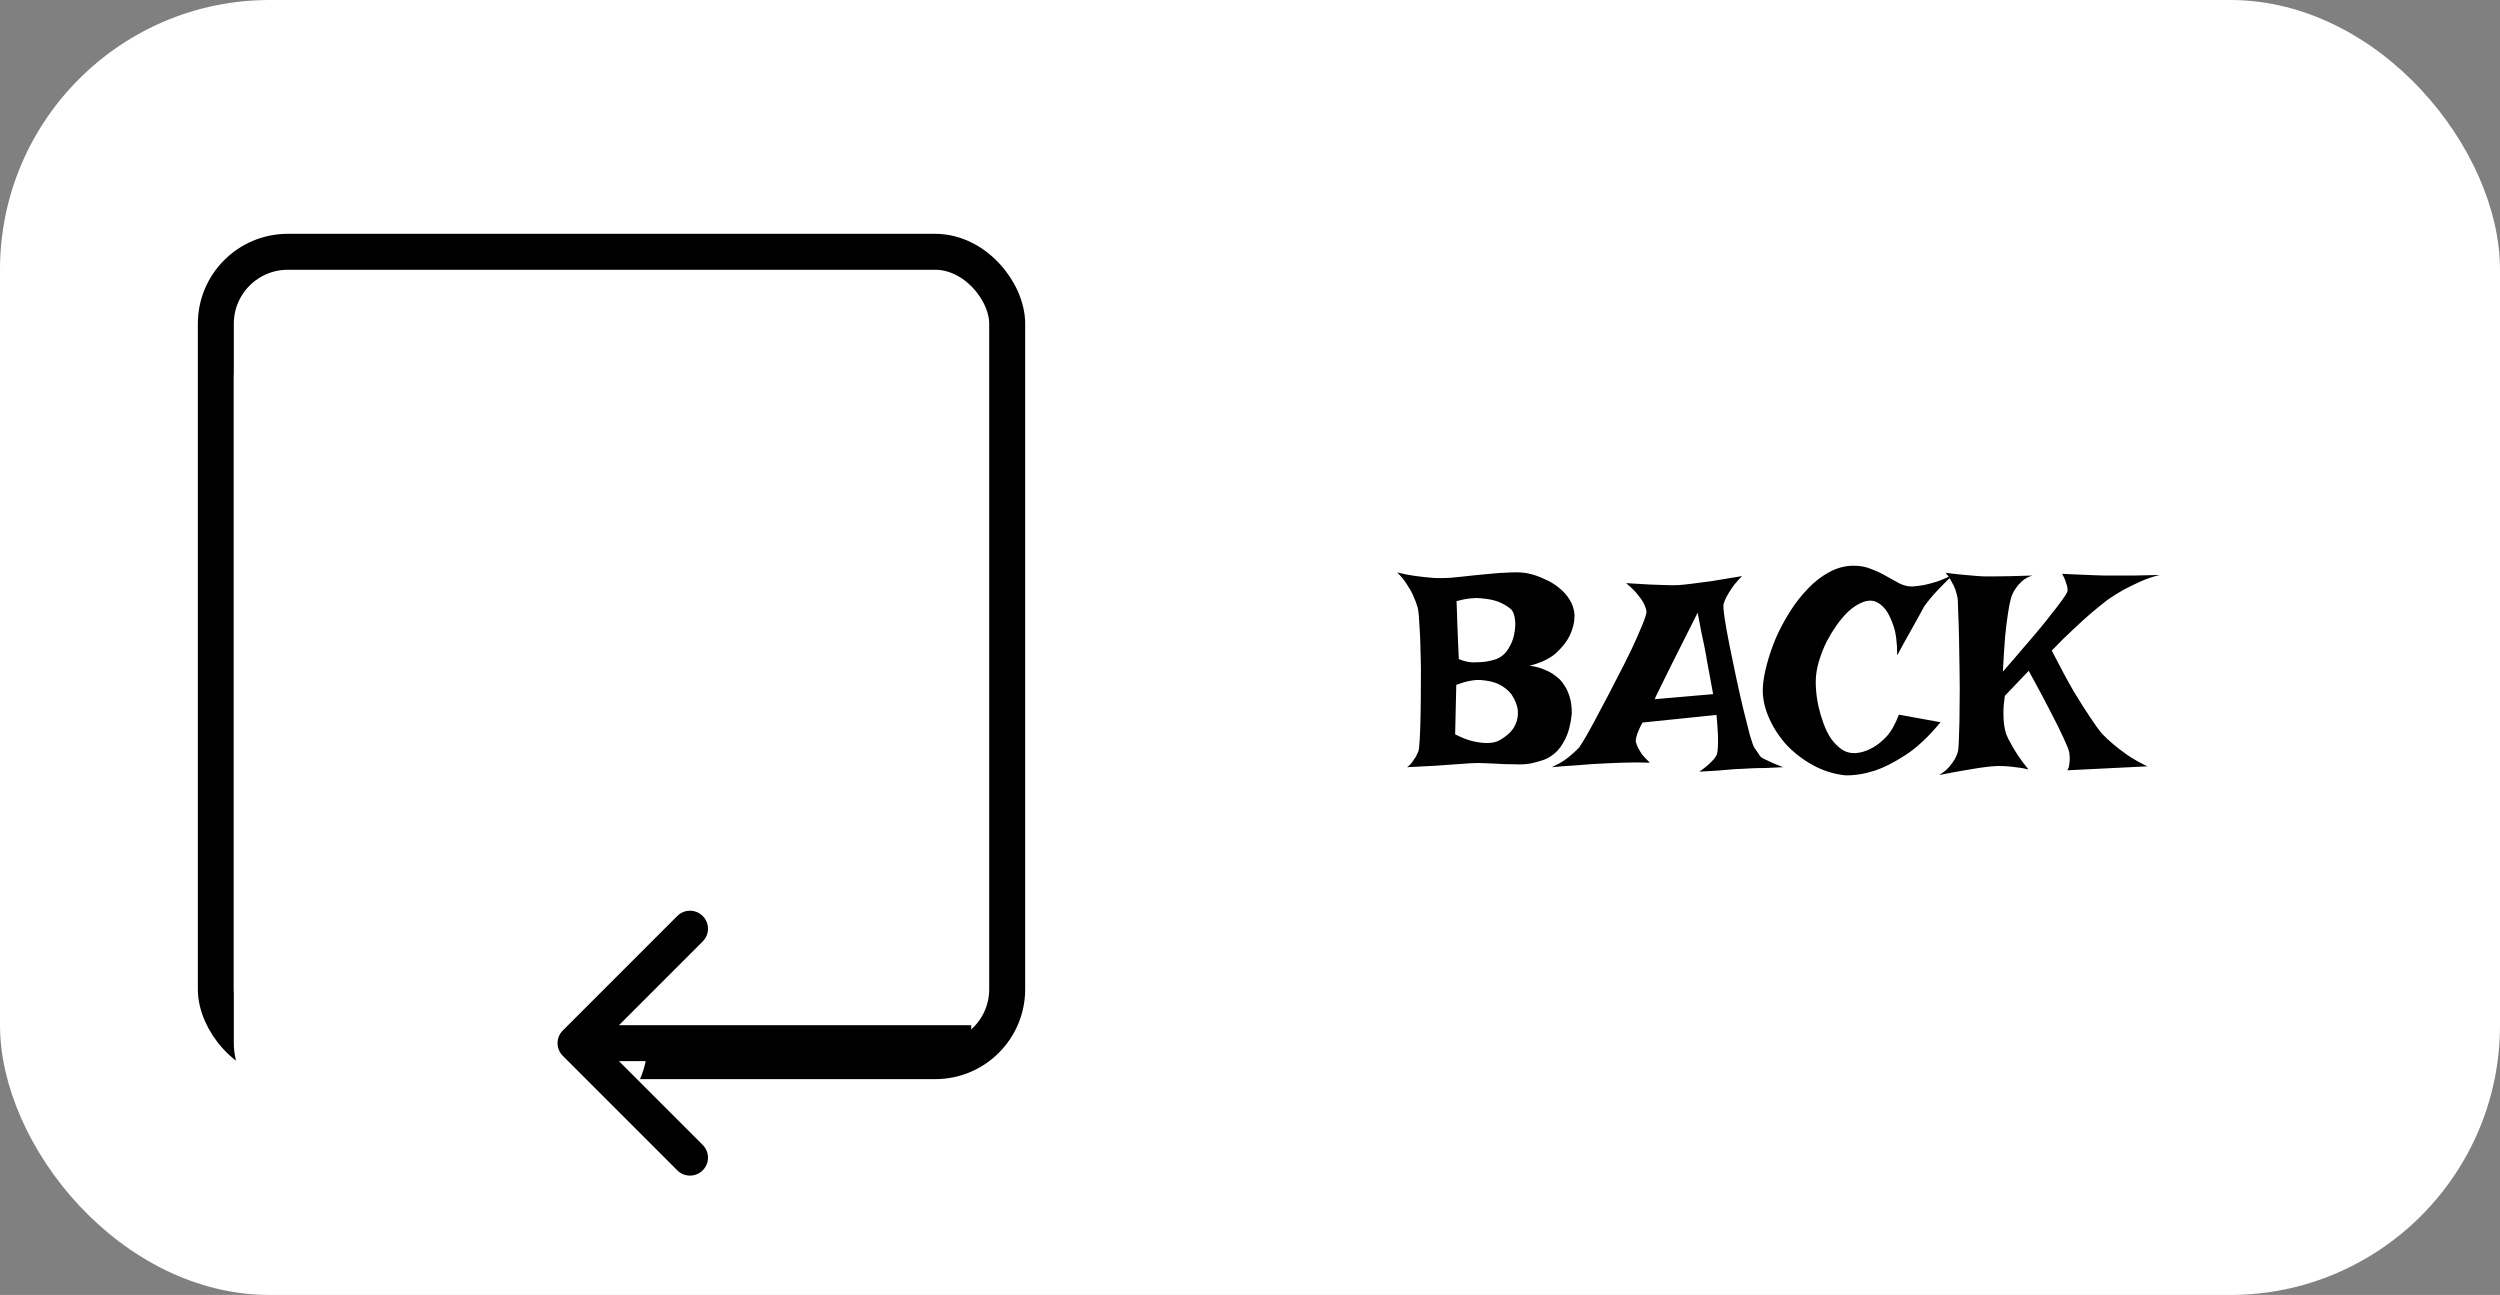 <svg width="139" height="72" viewBox="0 0 139 72" fill="none" xmlns="http://www.w3.org/2000/svg">
<rect x="0" y="0" width="139" height="72" fill="#808080" stroke="none"/>
<rect width="139" height="72" rx="15" fill="white"/>
<rect x="12" y="14" width="44" height="45" rx="4" fill="white" stroke="black" stroke-width="2"/>
<rect x="14" y="17" width="21" height="45" rx="4" fill="white" stroke="white" stroke-width="2"/>
<path d="M31.293 57.293C30.902 57.683 30.902 58.317 31.293 58.707L37.657 65.071C38.047 65.462 38.681 65.462 39.071 65.071C39.462 64.68 39.462 64.047 39.071 63.657L33.414 58L39.071 52.343C39.462 51.953 39.462 51.319 39.071 50.929C38.681 50.538 38.047 50.538 37.657 50.929L31.293 57.293ZM54 57H32V59H54V57Z" fill="black"/>
<path d="M77.688 31.828C78.021 31.912 78.338 31.974 78.641 32.016C78.943 32.057 79.208 32.089 79.438 32.109C79.708 32.141 79.958 32.151 80.188 32.141C80.479 32.141 80.844 32.115 81.281 32.062C81.729 32.01 82.188 31.963 82.656 31.922C83.125 31.87 83.573 31.838 84 31.828C84.438 31.807 84.792 31.833 85.062 31.906C85.333 31.969 85.609 32.068 85.891 32.203C86.182 32.328 86.448 32.49 86.688 32.688C86.927 32.875 87.125 33.099 87.281 33.359C87.438 33.609 87.526 33.896 87.547 34.219C87.537 34.625 87.443 35.005 87.266 35.359C87.12 35.661 86.875 35.974 86.531 36.297C86.188 36.609 85.693 36.849 85.047 37.016C85.37 37.057 85.646 37.13 85.875 37.234C86.115 37.328 86.318 37.443 86.484 37.578C86.662 37.703 86.802 37.844 86.906 38C87.021 38.156 87.109 38.312 87.172 38.469C87.328 38.833 87.401 39.24 87.391 39.688C87.328 40.271 87.208 40.734 87.031 41.078C86.865 41.422 86.672 41.688 86.453 41.875C86.234 42.062 86.01 42.193 85.781 42.266C85.552 42.339 85.344 42.396 85.156 42.438C84.969 42.479 84.74 42.5 84.469 42.5C84.198 42.5 83.906 42.495 83.594 42.484C83.292 42.464 82.979 42.448 82.656 42.438C82.333 42.417 82.026 42.417 81.734 42.438C81.495 42.458 81.203 42.479 80.859 42.5C80.568 42.521 80.203 42.547 79.766 42.578C79.328 42.599 78.818 42.625 78.234 42.656C78.349 42.573 78.443 42.479 78.516 42.375C78.599 42.26 78.667 42.161 78.719 42.078C78.771 41.974 78.818 41.875 78.859 41.781C78.891 41.698 78.917 41.469 78.938 41.094C78.958 40.719 78.974 40.271 78.984 39.75C78.995 39.219 79 38.651 79 38.047C79.01 37.432 79.005 36.844 78.984 36.281C78.974 35.708 78.953 35.203 78.922 34.766C78.901 34.318 78.87 33.995 78.828 33.797C78.766 33.578 78.682 33.354 78.578 33.125C78.495 32.927 78.375 32.714 78.219 32.484C78.073 32.255 77.896 32.036 77.688 31.828ZM80.984 33.422C80.984 33.464 80.99 33.604 81 33.844C81.01 34.052 81.021 34.375 81.031 34.812C81.052 35.24 81.078 35.849 81.109 36.641C81.37 36.755 81.625 36.818 81.875 36.828C82.125 36.828 82.349 36.818 82.547 36.797C82.776 36.766 82.995 36.714 83.203 36.641C83.484 36.526 83.703 36.339 83.859 36.078C84.026 35.818 84.135 35.547 84.188 35.266C84.25 34.974 84.266 34.703 84.234 34.453C84.203 34.193 84.135 34.005 84.031 33.891C83.833 33.714 83.588 33.568 83.297 33.453C83.047 33.359 82.729 33.297 82.344 33.266C81.969 33.224 81.516 33.276 80.984 33.422ZM80.906 40.828C81.292 41.026 81.63 41.156 81.922 41.219C82.213 41.281 82.458 41.312 82.656 41.312C82.885 41.312 83.083 41.281 83.25 41.219C83.448 41.125 83.641 41 83.828 40.844C84.026 40.677 84.172 40.484 84.266 40.266C84.37 40.036 84.412 39.786 84.391 39.516C84.37 39.234 84.25 38.927 84.031 38.594C83.833 38.354 83.594 38.167 83.312 38.031C83.062 37.917 82.745 37.844 82.359 37.812C81.984 37.781 81.521 37.87 80.969 38.078L80.906 40.828ZM90.406 32.422C90.927 32.453 91.365 32.479 91.719 32.5C92.083 32.51 92.385 32.521 92.625 32.531C92.896 32.542 93.125 32.542 93.312 32.531C93.5 32.521 93.755 32.495 94.078 32.453C94.349 32.422 94.708 32.375 95.156 32.312C95.615 32.24 96.182 32.146 96.859 32.031C96.62 32.271 96.432 32.49 96.297 32.688C96.172 32.875 96.073 33.036 96 33.172C95.917 33.339 95.859 33.479 95.828 33.594C95.807 33.698 95.828 33.958 95.891 34.375C95.953 34.792 96.042 35.286 96.156 35.859C96.271 36.422 96.396 37.026 96.531 37.672C96.667 38.307 96.802 38.906 96.938 39.469C97.073 40.021 97.193 40.495 97.297 40.891C97.412 41.276 97.495 41.505 97.547 41.578C97.703 41.797 97.802 41.943 97.844 42.016C97.885 42.078 97.958 42.135 98.062 42.188C98.104 42.208 98.172 42.24 98.266 42.281C98.349 42.323 98.458 42.375 98.594 42.438C98.74 42.5 98.922 42.573 99.141 42.656C98.734 42.677 98.385 42.693 98.094 42.703C97.802 42.703 97.562 42.708 97.375 42.719C97.156 42.729 96.969 42.74 96.812 42.75C96.656 42.75 96.469 42.76 96.25 42.781C96.062 42.802 95.818 42.823 95.516 42.844C95.224 42.865 94.88 42.885 94.484 42.906C94.693 42.76 94.859 42.63 94.984 42.516C95.12 42.391 95.224 42.286 95.297 42.203C95.38 42.099 95.438 42.005 95.469 41.922C95.49 41.828 95.505 41.688 95.516 41.5C95.526 41.333 95.526 41.115 95.516 40.844C95.505 40.562 95.479 40.198 95.438 39.75L91.328 40.172C91.224 40.349 91.146 40.505 91.094 40.641C91.042 40.766 91.005 40.875 90.984 40.969C90.953 41.083 90.943 41.177 90.953 41.25C90.974 41.333 91.01 41.432 91.062 41.547C91.115 41.651 91.188 41.776 91.281 41.922C91.385 42.057 91.537 42.219 91.734 42.406C91.474 42.396 91.208 42.391 90.938 42.391C90.667 42.391 90.417 42.396 90.188 42.406C89.917 42.417 89.651 42.427 89.391 42.438C89.13 42.448 88.833 42.464 88.5 42.484C88.219 42.505 87.891 42.531 87.516 42.562C87.13 42.583 86.719 42.615 86.281 42.656C86.552 42.531 86.781 42.406 86.969 42.281C87.156 42.146 87.312 42.021 87.438 41.906C87.583 41.781 87.708 41.661 87.812 41.547C87.885 41.443 88.031 41.203 88.25 40.828C88.469 40.443 88.713 39.99 88.984 39.469C89.266 38.948 89.557 38.391 89.859 37.797C90.172 37.203 90.453 36.646 90.703 36.125C90.953 35.594 91.156 35.135 91.312 34.75C91.469 34.365 91.547 34.115 91.547 34C91.526 33.865 91.474 33.714 91.391 33.547C91.318 33.401 91.203 33.234 91.047 33.047C90.901 32.859 90.688 32.651 90.406 32.422ZM95.25 38.594C95.188 38.229 95.13 37.917 95.078 37.656C95.026 37.385 94.984 37.161 94.953 36.984C94.912 36.776 94.88 36.594 94.859 36.438C94.828 36.292 94.792 36.104 94.75 35.875C94.708 35.677 94.656 35.432 94.594 35.141C94.542 34.839 94.474 34.479 94.391 34.062C93.797 35.25 93.333 36.172 93 36.828C92.677 37.474 92.443 37.948 92.297 38.25C92.12 38.604 92.021 38.812 92 38.875L95.25 38.594ZM103.062 31.453C103.427 31.453 103.755 31.516 104.047 31.641C104.349 31.755 104.625 31.885 104.875 32.031C105.135 32.177 105.38 32.312 105.609 32.438C105.839 32.552 106.073 32.609 106.312 32.609C106.5 32.599 106.714 32.573 106.953 32.531C107.161 32.49 107.401 32.427 107.672 32.344C107.953 32.25 108.266 32.115 108.609 31.938C108.266 32.271 107.984 32.552 107.766 32.781C107.557 33 107.396 33.182 107.281 33.328C107.146 33.495 107.047 33.625 106.984 33.719C106.922 33.833 106.828 34.005 106.703 34.234C106.589 34.443 106.432 34.724 106.234 35.078C106.036 35.422 105.786 35.875 105.484 36.438C105.484 35.719 105.411 35.161 105.266 34.766C105.13 34.37 104.979 34.068 104.812 33.859C104.615 33.62 104.391 33.469 104.141 33.406C103.911 33.375 103.682 33.417 103.453 33.531C103.224 33.635 102.995 33.792 102.766 34C102.547 34.208 102.333 34.458 102.125 34.75C101.927 35.031 101.745 35.328 101.578 35.641C101.422 35.953 101.292 36.271 101.188 36.594C101.083 36.906 101.016 37.198 100.984 37.469C100.953 37.708 100.948 37.99 100.969 38.312C100.99 38.625 101.036 38.948 101.109 39.281C101.182 39.604 101.276 39.922 101.391 40.234C101.505 40.547 101.646 40.828 101.812 41.078C101.99 41.318 102.188 41.516 102.406 41.672C102.625 41.818 102.875 41.885 103.156 41.875C103.469 41.854 103.776 41.76 104.078 41.594C104.339 41.458 104.604 41.25 104.875 40.969C105.146 40.677 105.38 40.266 105.578 39.734L107.891 40.156C107.224 40.969 106.573 41.578 105.938 41.984C105.312 42.391 104.75 42.677 104.25 42.844C103.667 43.031 103.115 43.12 102.594 43.109C101.938 43.036 101.323 42.839 100.75 42.516C100.177 42.193 99.682 41.802 99.266 41.344C98.859 40.875 98.542 40.365 98.312 39.812C98.083 39.26 97.984 38.719 98.016 38.188C98.037 37.833 98.109 37.422 98.234 36.953C98.359 36.474 98.526 35.984 98.734 35.484C98.953 34.984 99.213 34.495 99.516 34.016C99.818 33.536 100.151 33.109 100.516 32.734C100.88 32.349 101.276 32.042 101.703 31.812C102.141 31.573 102.594 31.453 103.062 31.453ZM108.172 31.844C108.526 31.896 108.839 31.932 109.109 31.953C109.391 31.974 109.625 31.995 109.812 32.016C110.031 32.036 110.219 32.047 110.375 32.047H110.984C111.391 32.047 112.062 32.031 113 32C112.771 32.073 112.578 32.177 112.422 32.312C112.276 32.448 112.156 32.589 112.062 32.734C111.948 32.901 111.865 33.073 111.812 33.25C111.75 33.469 111.693 33.76 111.641 34.125C111.589 34.448 111.536 34.87 111.484 35.391C111.443 35.911 111.401 36.562 111.359 37.344C111.807 36.833 112.198 36.38 112.531 35.984C112.875 35.589 113.172 35.24 113.422 34.938C113.672 34.635 113.88 34.375 114.047 34.156C114.224 33.938 114.37 33.75 114.484 33.594C114.755 33.24 114.911 33 114.953 32.875C114.964 32.802 114.958 32.714 114.938 32.609C114.917 32.526 114.885 32.427 114.844 32.312C114.802 32.188 114.74 32.052 114.656 31.906C115.073 31.927 115.427 31.943 115.719 31.953C116.021 31.963 116.271 31.974 116.469 31.984C116.698 31.995 116.885 32 117.031 32H117.688C117.927 32 118.24 32 118.625 32C119.01 31.99 119.495 31.979 120.078 31.969C119.693 32.062 119.328 32.188 118.984 32.344C118.641 32.5 118.333 32.651 118.062 32.797C117.75 32.974 117.458 33.156 117.188 33.344C116.917 33.552 116.615 33.797 116.281 34.078C116 34.318 115.672 34.615 115.297 34.969C114.922 35.312 114.516 35.714 114.078 36.172C114.547 37.089 114.953 37.844 115.297 38.438C115.651 39.021 115.948 39.49 116.188 39.844C116.458 40.26 116.688 40.578 116.875 40.797C117.062 40.995 117.281 41.198 117.531 41.406C117.74 41.583 118 41.781 118.312 42C118.625 42.208 118.984 42.411 119.391 42.609L114.938 42.828C115 42.745 115.036 42.646 115.047 42.531C115.068 42.406 115.078 42.292 115.078 42.188C115.078 42.073 115.068 41.948 115.047 41.812C115.005 41.646 114.896 41.375 114.719 41C114.573 40.677 114.349 40.224 114.047 39.641C113.745 39.047 113.328 38.266 112.797 37.297L111.469 38.688C111.417 39.021 111.391 39.323 111.391 39.594C111.391 39.865 111.401 40.089 111.422 40.266C111.453 40.484 111.495 40.672 111.547 40.828C111.609 40.984 111.698 41.161 111.812 41.359C111.906 41.536 112.031 41.745 112.188 41.984C112.344 42.224 112.542 42.49 112.781 42.781C112.542 42.719 112.302 42.677 112.062 42.656C111.823 42.625 111.604 42.604 111.406 42.594C111.177 42.583 110.958 42.589 110.75 42.609C110.531 42.63 110.276 42.661 109.984 42.703C109.734 42.745 109.427 42.797 109.062 42.859C108.698 42.922 108.281 43 107.812 43.094C108.042 42.958 108.224 42.812 108.359 42.656C108.495 42.5 108.604 42.349 108.688 42.203C108.781 42.036 108.844 41.875 108.875 41.719C108.896 41.583 108.911 41.292 108.922 40.844C108.943 40.396 108.953 39.875 108.953 39.281C108.964 38.677 108.964 38.042 108.953 37.375C108.943 36.708 108.932 36.083 108.922 35.5C108.911 34.917 108.896 34.422 108.875 34.016C108.865 33.599 108.854 33.344 108.844 33.25C108.812 33.104 108.771 32.948 108.719 32.781C108.667 32.635 108.594 32.484 108.5 32.328C108.417 32.161 108.307 32 108.172 31.844Z" fill="black"/>
</svg>
